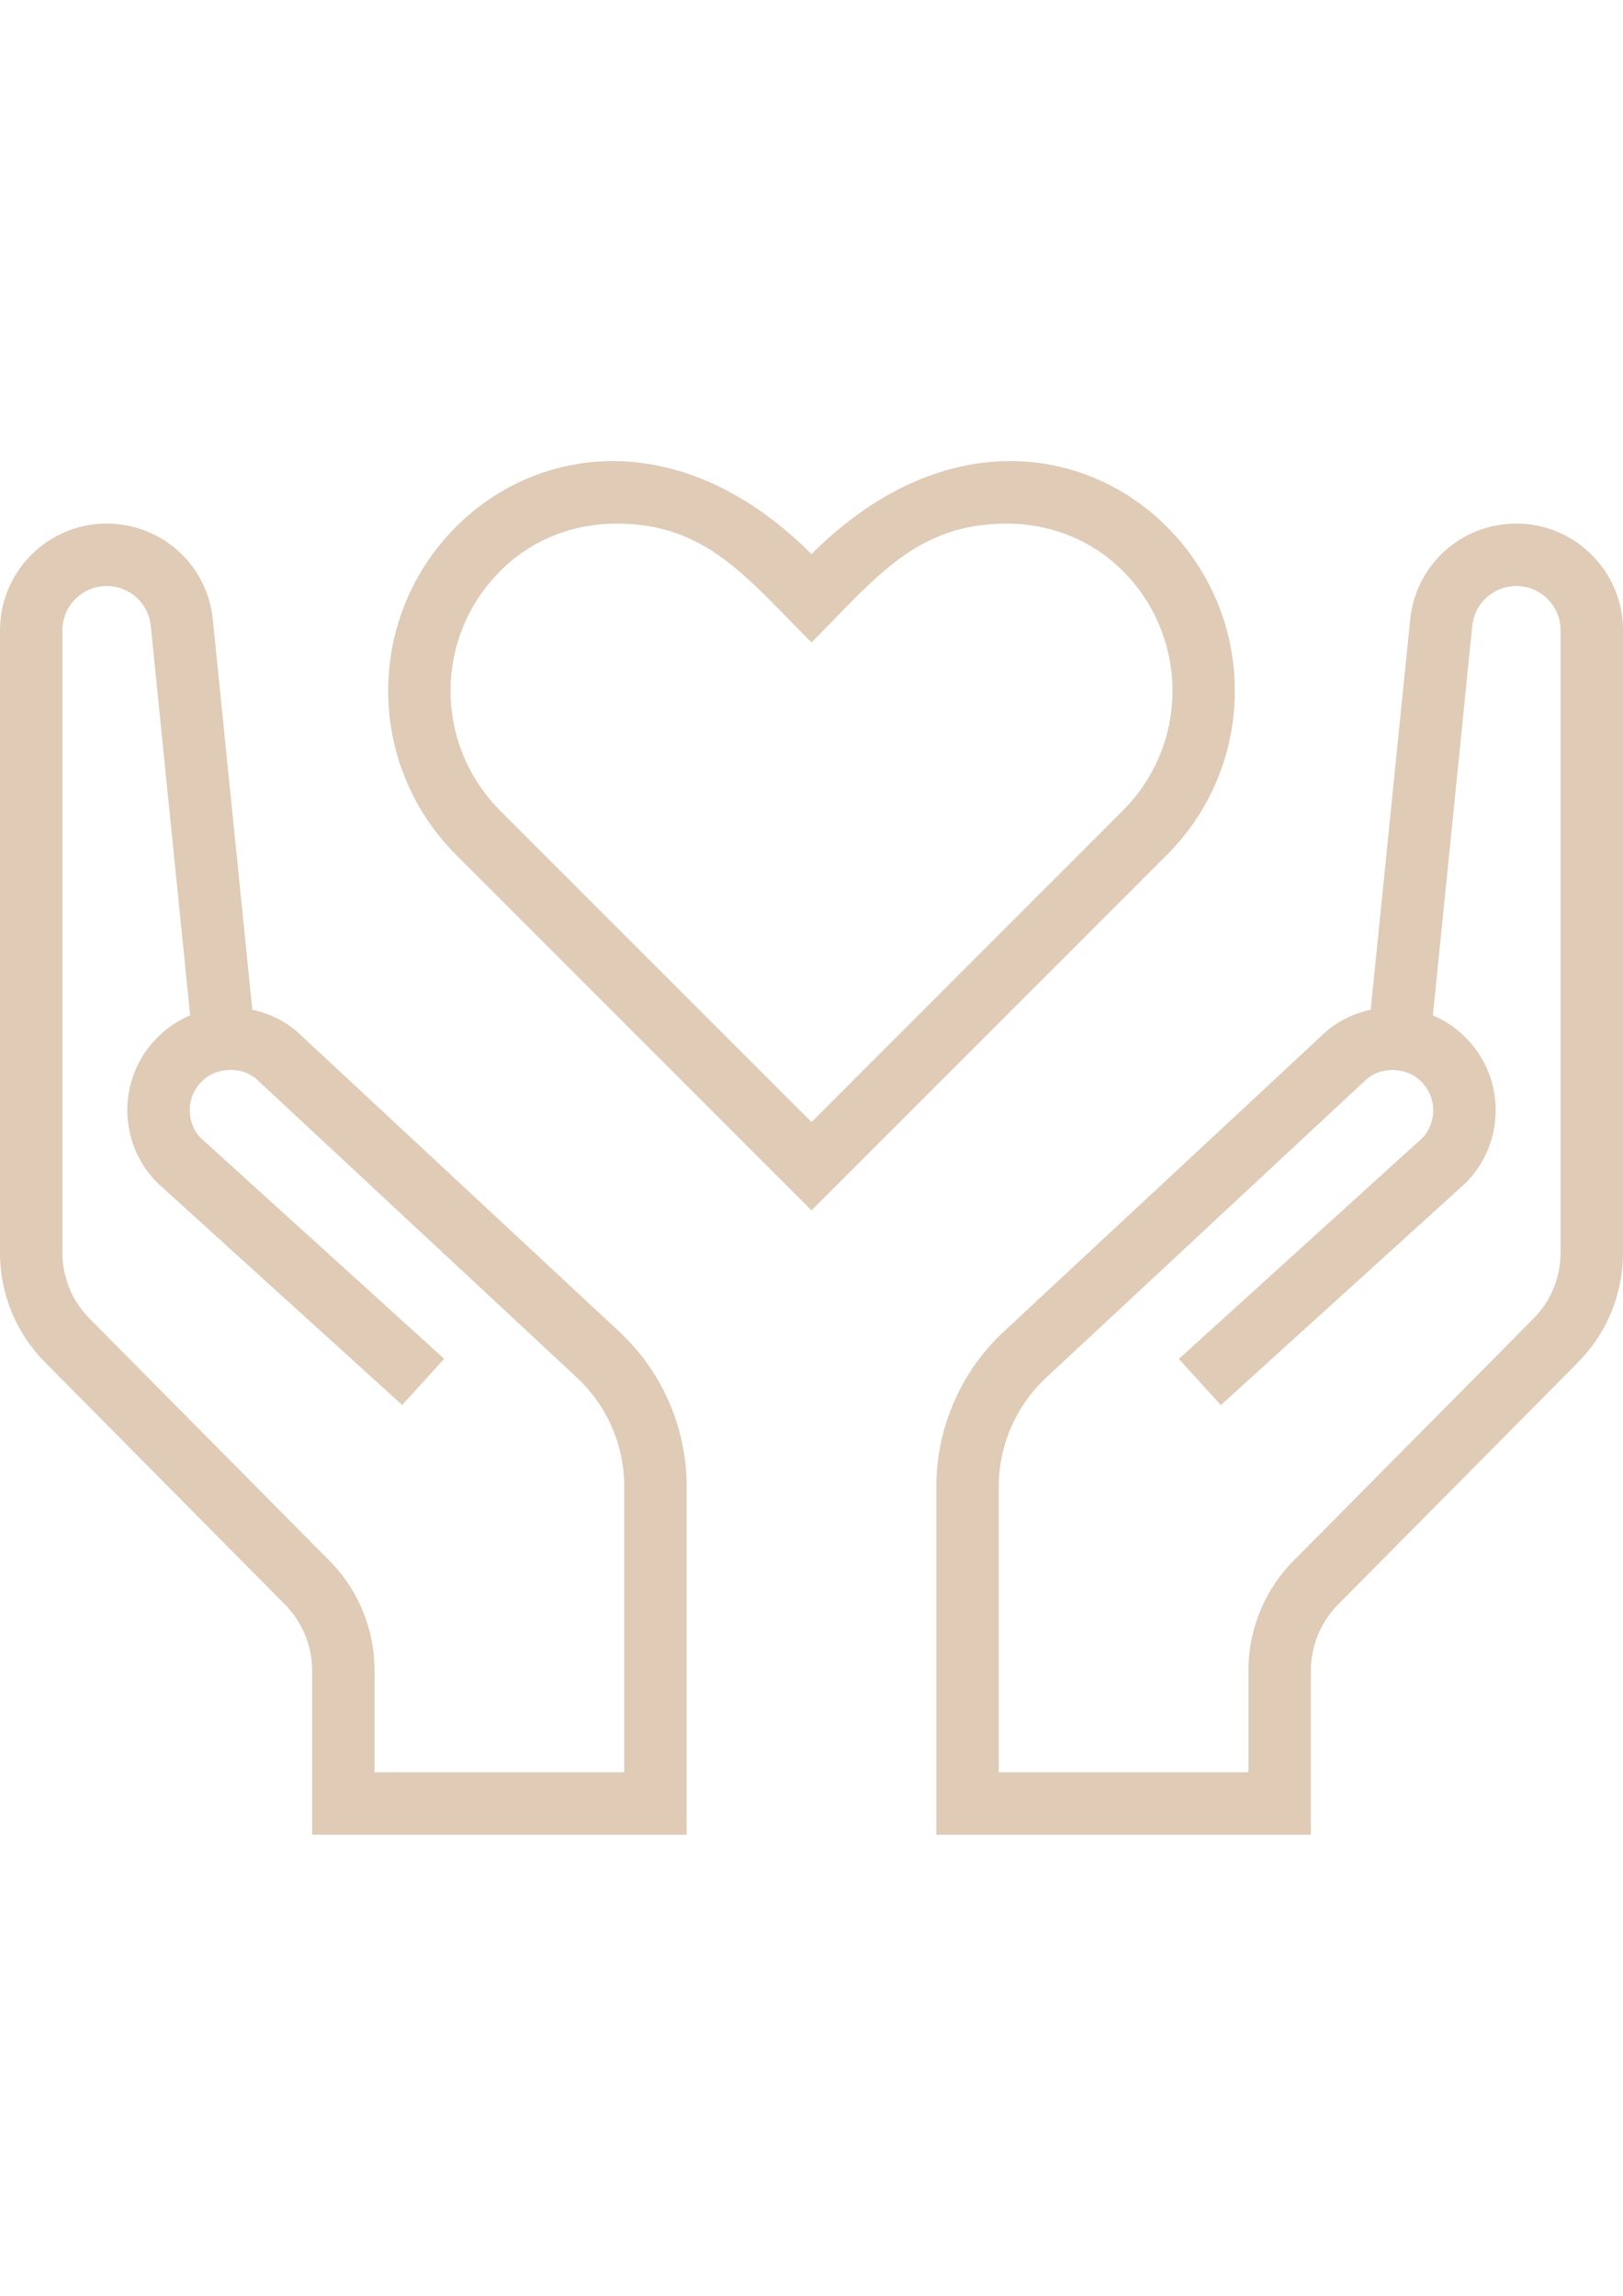 <?xml version="1.0" encoding="utf-8"?>
<!-- Generator: Adobe Illustrator 16.0.0, SVG Export Plug-In . SVG Version: 6.00 Build 0)  -->
<!DOCTYPE svg PUBLIC "-//W3C//DTD SVG 1.1//EN" "http://www.w3.org/Graphics/SVG/1.1/DTD/svg11.dtd">
<svg version="1.1" id="Capa_1" xmlns="http://www.w3.org/2000/svg" xmlns:xlink="http://www.w3.org/1999/xlink" x="0px" y="0px"
	 width="595.281px" height="841.891px" viewBox="0 0 595.281 841.891" enable-background="new 0 0 595.281 841.891"
	 xml:space="preserve">
<g>
	<g>
		<path fill="#DFCBB6" d="M426.107,191.363c-30.131-28.391-81.76-34.87-128.467,11.837c-46.638-46.661-98.336-40.228-128.466-11.86
			c-35.099,33.038-35.717,88.308-1.877,122.147L297.64,443.853L427.984,313.51C461.824,279.671,461.205,224.401,426.107,191.363z
			 M411.796,297.3L297.64,411.479L183.484,297.323c-24.773-24.796-24.292-65.114,1.396-89.292
			c10.944-10.349,25.597-16.027,41.257-16.027c32.786,0,47.531,19.599,71.502,43.57c23.33-23.33,38.35-43.57,71.502-43.57
			c15.66,0,30.314,5.679,41.281,16.004C436.042,232.139,436.638,272.459,411.796,297.3z"/>
	</g>
</g>
<g>
	<g>
		<path fill="#DFCBB6" d="M556.152,192.004c-20.17,0-36.906,15.111-38.922,35.168l-14.492,143.119
			c-6.984,1.488-13.395,4.876-18.363,9.845L368.73,487.79c-15.912,14.493-25.139,35.167-25.299,56.78v128.237h137.373v-60.353
			c0-9.318,3.914-18.385,11.012-25.116l86.889-87.688c10.691-10.807,16.576-25.117,16.576-40.296V231.133
			C595.281,209.565,577.72,192.004,556.152,192.004z M572.384,459.354c0,9.112-3.525,17.697-9.959,24.2l-86.613,87.414
			c-11.379,10.761-17.904,25.872-17.904,41.486v37.457h-91.582V544.708c0.115-15.18,6.594-29.718,17.928-40.021l116.012-108.043
			c3.113-3.114,7.371-4.648,11.883-4.19c2.494,0.229,6.09,1.122,9.158,4.19c2.814,2.816,4.373,6.57,4.373,10.531
			s-1.58,7.716-3.984,10.144l-89.314,81.004l15.385,16.942l89.727-81.394c7.145-7.143,11.082-16.622,11.082-26.719
			s-3.916-19.575-11.059-26.696c-3.48-3.525-7.533-6.228-11.975-8.082l14.447-142.867c0.848-8.334,7.807-14.607,16.164-14.607
			c8.953,0,16.232,7.281,16.232,16.233V459.354L572.384,459.354z"/>
	</g>
</g>
<g>
	<g>
		<path fill="#DFCBB6" d="M226.55,487.79L110.905,380.135c-4.968-4.969-11.379-8.38-18.362-9.845L78.05,227.172
			c-2.015-20.057-18.751-35.168-38.922-35.168C17.561,192.004,0,209.565,0,231.133v228.222c0,15.179,5.884,29.489,16.576,40.272
			l86.888,87.689c7.098,6.731,11.013,15.82,11.013,25.139v60.353h137.372V544.57C251.712,522.957,242.462,502.305,226.55,487.79z
			 M228.954,649.912h-91.582v-37.457c0-15.592-6.525-30.726-17.904-41.486l-86.613-87.414c-6.434-6.503-9.959-15.088-9.959-24.2
			V231.133c0-8.952,7.281-16.233,16.233-16.233c8.356,0,15.317,6.273,16.164,14.562l14.447,142.867
			c-4.441,1.878-8.494,4.579-11.974,8.082c-7.121,7.121-11.059,16.6-11.059,26.696s3.938,19.576,11.082,26.719l89.727,81.394
			l15.386-16.942l-89.315-81.004c-2.427-2.428-3.984-6.159-3.984-10.144c0-3.983,1.557-7.715,4.373-10.531
			c3.045-3.068,6.663-3.961,9.158-4.19c4.533-0.435,8.769,1.076,11.883,4.19L211.027,504.64
			c11.333,10.304,17.813,24.842,17.927,40.021V649.912L228.954,649.912z"/>
	</g>
</g>
</svg>
